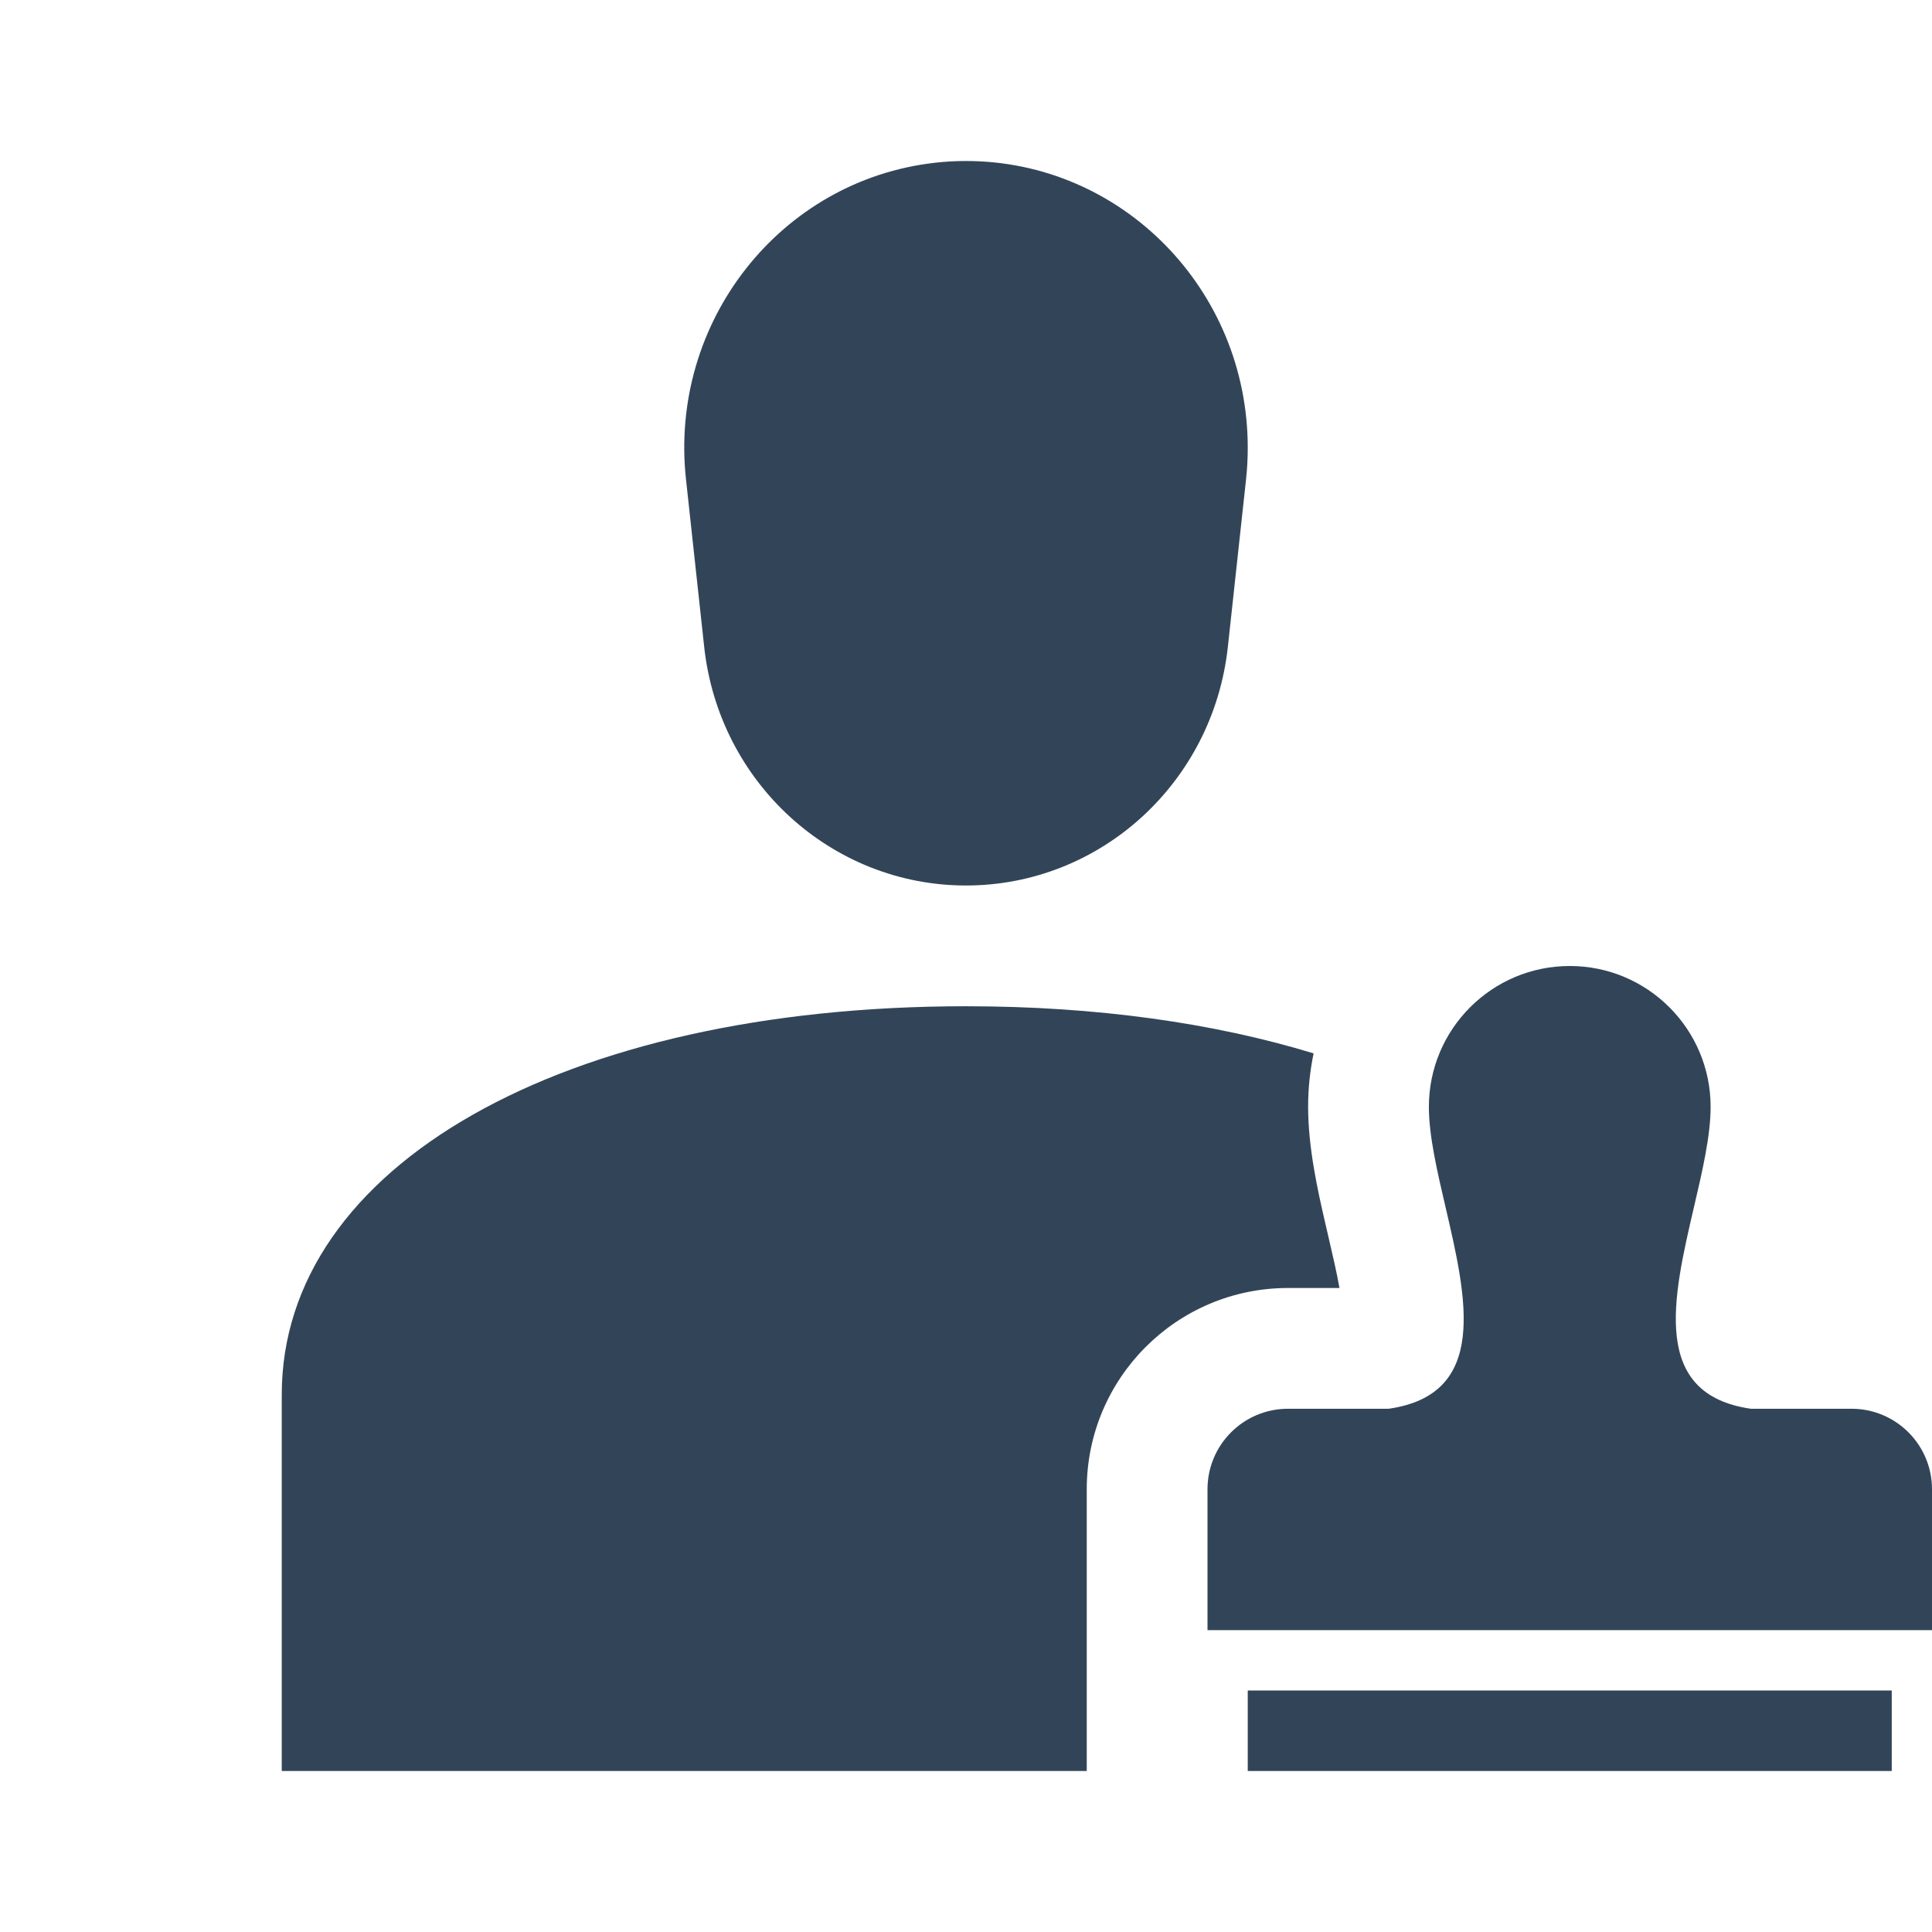 <svg width="48" height="48" viewBox="0 0 48 48" fill="none" xmlns="http://www.w3.org/2000/svg">
<path d="M31 11.125C31 7.19 27.866 4 24 4C23.744 4 23.487 4.014 23.232 4.043C19.389 4.475 16.618 7.996 17.043 11.908L17.495 16.069C17.861 19.445 20.664 22 24 22C27.337 22 30.14 19.445 30.506 16.069L30.958 11.908C30.986 11.648 31 11.387 31 11.125Z" fill="#324558"/>
<path d="M24 25C13.993 25 7 28.968 7 34.65V44H27V37C27 34.239 29.239 32 32 32H33.279C33.213 31.627 33.117 31.213 32.999 30.705C32.971 30.585 32.942 30.46 32.912 30.329C32.743 29.593 32.5 28.518 32.5 27.5C32.5 27.045 32.547 26.6 32.636 26.171C30.163 25.416 27.24 25 24 25Z" fill="#324558"/>
<path d="M34.501 35H32C30.895 35 30 35.895 30 37V40.5H48V37C48 35.895 47.105 35 46 35H43.499C41.003 34.642 41.56 32.249 42.084 29.999C42.295 29.096 42.5 28.216 42.5 27.5C42.5 25.567 40.933 24 39 24C37.067 24 35.5 25.567 35.5 27.5C35.5 28.216 35.705 29.096 35.916 29.999C36.44 32.249 36.997 34.642 34.501 35Z" fill="#324558"/>
<path d="M31 44V42H47V44H31Z" fill="#324558"/>
</svg>
